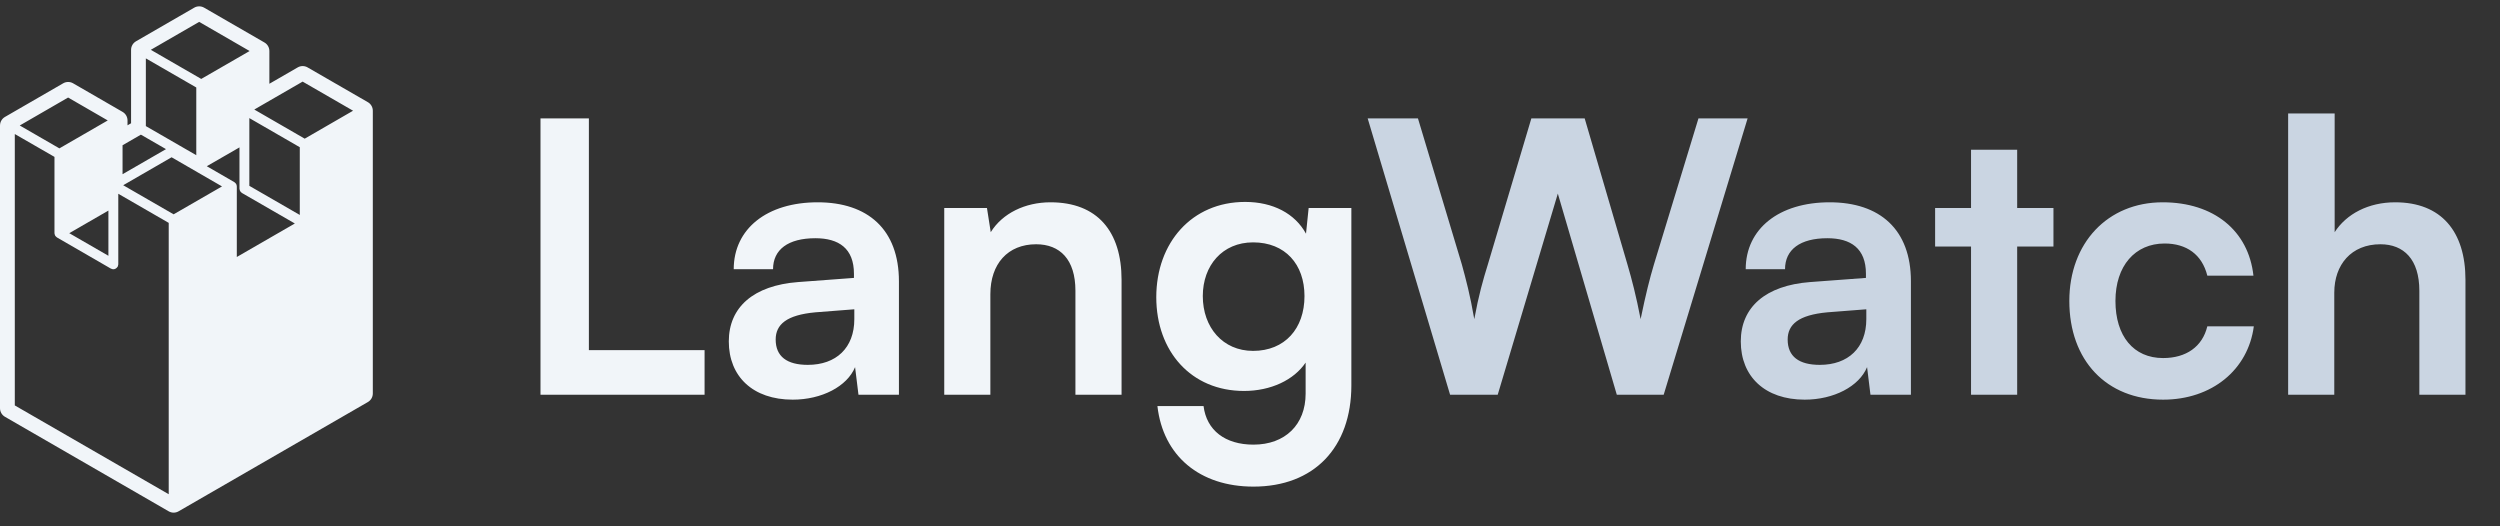 <svg width="152" height="32" viewBox="0 0 152 32" fill="none" xmlns="http://www.w3.org/2000/svg">
<rect x="0" y="0" width="152" height="32" fill="#333333" stroke="none"/>
<path d="M1.23355e-07 7.63V24.82C-6.74451e-05 24.925 0.028 25.029 0.08 25.12C0.133 25.211 0.209 25.287 0.3 25.34L10.257 31.088C10.348 31.141 10.452 31.169 10.557 31.169C10.662 31.169 10.766 31.141 10.857 31.088L22.367 24.444C22.458 24.391 22.534 24.315 22.587 24.224C22.639 24.133 22.667 24.029 22.667 23.924V6.733C22.667 6.627 22.64 6.524 22.587 6.433C22.534 6.341 22.458 6.265 22.367 6.213L18.701 4.098C18.61 4.045 18.506 4.017 18.401 4.017C18.296 4.017 18.192 4.045 18.101 4.098L16.378 5.093V3.103C16.378 2.997 16.351 2.894 16.298 2.803C16.245 2.711 16.169 2.635 16.078 2.583L12.41 0.466C12.319 0.413 12.215 0.386 12.11 0.386C12.005 0.386 11.901 0.413 11.81 0.466L8.269 2.511C8.178 2.564 8.102 2.639 8.049 2.731C7.997 2.822 7.969 2.925 7.969 3.031V7.494L7.753 7.619V7.323C7.753 7.217 7.725 7.114 7.673 7.023C7.62 6.931 7.544 6.856 7.453 6.803L4.443 5.064C4.352 5.011 4.248 4.984 4.143 4.984C4.038 4.984 3.934 5.011 3.843 5.064L0.301 7.11C0.21 7.162 0.134 7.238 0.081 7.33C0.028 7.421 0.001 7.524 0.001 7.63H1.23355e-07ZM0.9 8.149L3.312 9.539V14.176L3.315 14.194L3.321 14.233C3.326 14.26 3.335 14.286 3.347 14.31C3.35 14.315 3.349 14.321 3.353 14.326C3.355 14.331 3.36 14.332 3.363 14.336C3.382 14.365 3.407 14.391 3.435 14.411C3.445 14.419 3.451 14.43 3.462 14.436L6.742 16.332C6.746 16.334 6.752 16.332 6.756 16.335C6.797 16.358 6.844 16.37 6.891 16.371C6.941 16.371 6.985 16.357 7.026 16.336C7.037 16.33 7.046 16.322 7.057 16.315C7.087 16.294 7.113 16.269 7.134 16.239C7.139 16.231 7.147 16.229 7.152 16.221C7.155 16.216 7.155 16.209 7.158 16.204C7.167 16.186 7.171 16.168 7.176 16.148C7.182 16.128 7.187 16.108 7.188 16.088C7.188 16.083 7.192 16.078 7.192 16.071V11.781L10.258 13.551V30.049L0.9 24.65V8.149ZM21.467 6.732L18.527 8.431L15.461 6.66L15.927 6.39L18.4 4.962L21.467 6.732ZM15.177 3.102L12.235 4.799L9.169 3.029L12.11 1.33L15.176 3.102H15.177ZM6.551 7.323L3.611 9.021L1.201 7.63L4.141 5.93L6.551 7.323ZM12.573 10.106L14.56 8.961V11.473C14.56 11.485 14.566 11.496 14.568 11.509C14.57 11.549 14.583 11.587 14.605 11.621C14.615 11.637 14.623 11.653 14.636 11.667C14.65 11.683 14.666 11.695 14.682 11.708C14.692 11.716 14.699 11.726 14.71 11.733L17.926 13.588L14.398 15.625V11.335C14.398 11.328 14.395 11.323 14.395 11.317C14.393 11.277 14.383 11.238 14.365 11.202C14.361 11.196 14.362 11.19 14.358 11.185C14.354 11.179 14.35 11.176 14.346 11.172C14.324 11.138 14.295 11.109 14.261 11.086C14.256 11.083 14.253 11.077 14.248 11.074L12.573 10.106ZM15.16 7.18L18.227 8.951V13.069L15.16 11.299V7.18ZM7.491 11.262L10.433 9.562L13.498 11.334L10.556 13.031L7.491 11.262ZM6.591 15.552L4.211 14.177L6.591 12.803V15.553V15.552ZM7.451 8.831L8.567 8.187L10.093 9.067L7.451 10.592V8.831ZM8.867 3.549L11.934 5.319V9.436L8.868 7.667V3.549H8.867Z" fill="#F1F5F9"/>
<path d="M35.804 7.197V21.288H42.838V24H32.862V7.197H35.804ZM48.196 24.299C45.782 24.299 44.311 22.897 44.311 20.759C44.311 18.667 45.828 17.357 48.518 17.15L51.92 16.897V16.644C51.92 15.104 51 14.484 49.575 14.484C47.92 14.484 47.001 15.173 47.001 16.369H44.61C44.61 13.909 46.633 12.3 49.713 12.3C52.77 12.3 54.655 13.955 54.655 17.104V24H52.195L51.989 22.322C51.506 23.494 49.966 24.299 48.196 24.299ZM49.115 22.184C50.839 22.184 51.943 21.15 51.943 19.403V18.805L49.575 18.989C47.828 19.15 47.161 19.724 47.161 20.644C47.161 21.678 47.851 22.184 49.115 22.184ZM60.214 24H57.41V12.645H60.007L60.237 14.116C60.95 12.966 62.329 12.3 63.869 12.3C66.719 12.3 68.191 14.07 68.191 17.012V24H65.386V17.679C65.386 15.771 64.444 14.851 62.996 14.851C61.272 14.851 60.214 16.047 60.214 17.886V24ZM70.302 18.07C70.302 14.759 72.463 12.277 75.704 12.277C77.405 12.277 78.738 12.989 79.405 14.208L79.566 12.645H82.163V23.425C82.163 27.218 79.888 29.586 76.21 29.586C72.946 29.586 70.716 27.724 70.371 24.69H73.176C73.359 26.161 74.486 27.034 76.21 27.034C78.141 27.034 79.382 25.816 79.382 23.931V22.046C78.669 23.104 77.267 23.77 75.635 23.77C72.417 23.77 70.302 21.357 70.302 18.07ZM73.13 18.001C73.13 19.908 74.348 21.334 76.187 21.334C78.118 21.334 79.313 19.977 79.313 18.001C79.313 16.07 78.141 14.736 76.187 14.736C74.325 14.736 73.13 16.139 73.13 18.001Z" fill="#F1F5F9"/>
<path d="M88.165 24L83.154 7.197H86.211L88.878 16.07C89.13 16.989 89.383 17.932 89.636 19.403C89.912 17.909 90.165 17.035 90.464 16.07L93.107 7.197H96.348L98.946 16.07C99.222 17.012 99.474 17.978 99.75 19.403C100.072 17.84 100.302 16.943 100.555 16.093L103.267 7.197H106.255L101.152 24H98.302L94.716 11.771L91.061 24H88.165ZM109.725 24.299C107.311 24.299 105.84 22.897 105.84 20.759C105.84 18.667 107.357 17.357 110.047 17.15L113.449 16.897V16.644C113.449 15.104 112.529 14.484 111.104 14.484C109.449 14.484 108.53 15.173 108.53 16.369H106.139C106.139 13.909 108.162 12.3 111.242 12.3C114.299 12.3 116.184 13.955 116.184 17.104V24H113.724L113.518 22.322C113.035 23.494 111.495 24.299 109.725 24.299ZM110.644 22.184C112.368 22.184 113.472 21.15 113.472 19.403V18.805L111.104 18.989C109.357 19.15 108.69 19.724 108.69 20.644C108.69 21.678 109.38 22.184 110.644 22.184ZM122.644 24H119.839V14.989H117.655V12.645H119.839V9.105H122.644V12.645H124.85V14.989H122.644V24ZM125.815 18.299C125.815 14.783 128.136 12.3 131.492 12.3C134.596 12.3 136.71 14.024 137.009 16.759H134.205C133.883 15.472 132.941 14.805 131.607 14.805C129.814 14.805 128.619 16.162 128.619 18.299C128.619 20.437 129.722 21.77 131.515 21.77C132.918 21.77 133.906 21.081 134.205 19.84H137.032C136.687 22.483 134.481 24.299 131.515 24.299C128.067 24.299 125.815 21.908 125.815 18.299ZM141.924 24H139.119V6.898H141.947V14.116C142.659 13.012 143.993 12.3 145.625 12.3C148.429 12.3 149.9 14.07 149.9 17.012V24H147.096V17.679C147.096 15.771 146.153 14.851 144.728 14.851C142.958 14.851 141.924 16.093 141.924 17.794V24Z" fill="#CAD5E2"/>
</svg>
